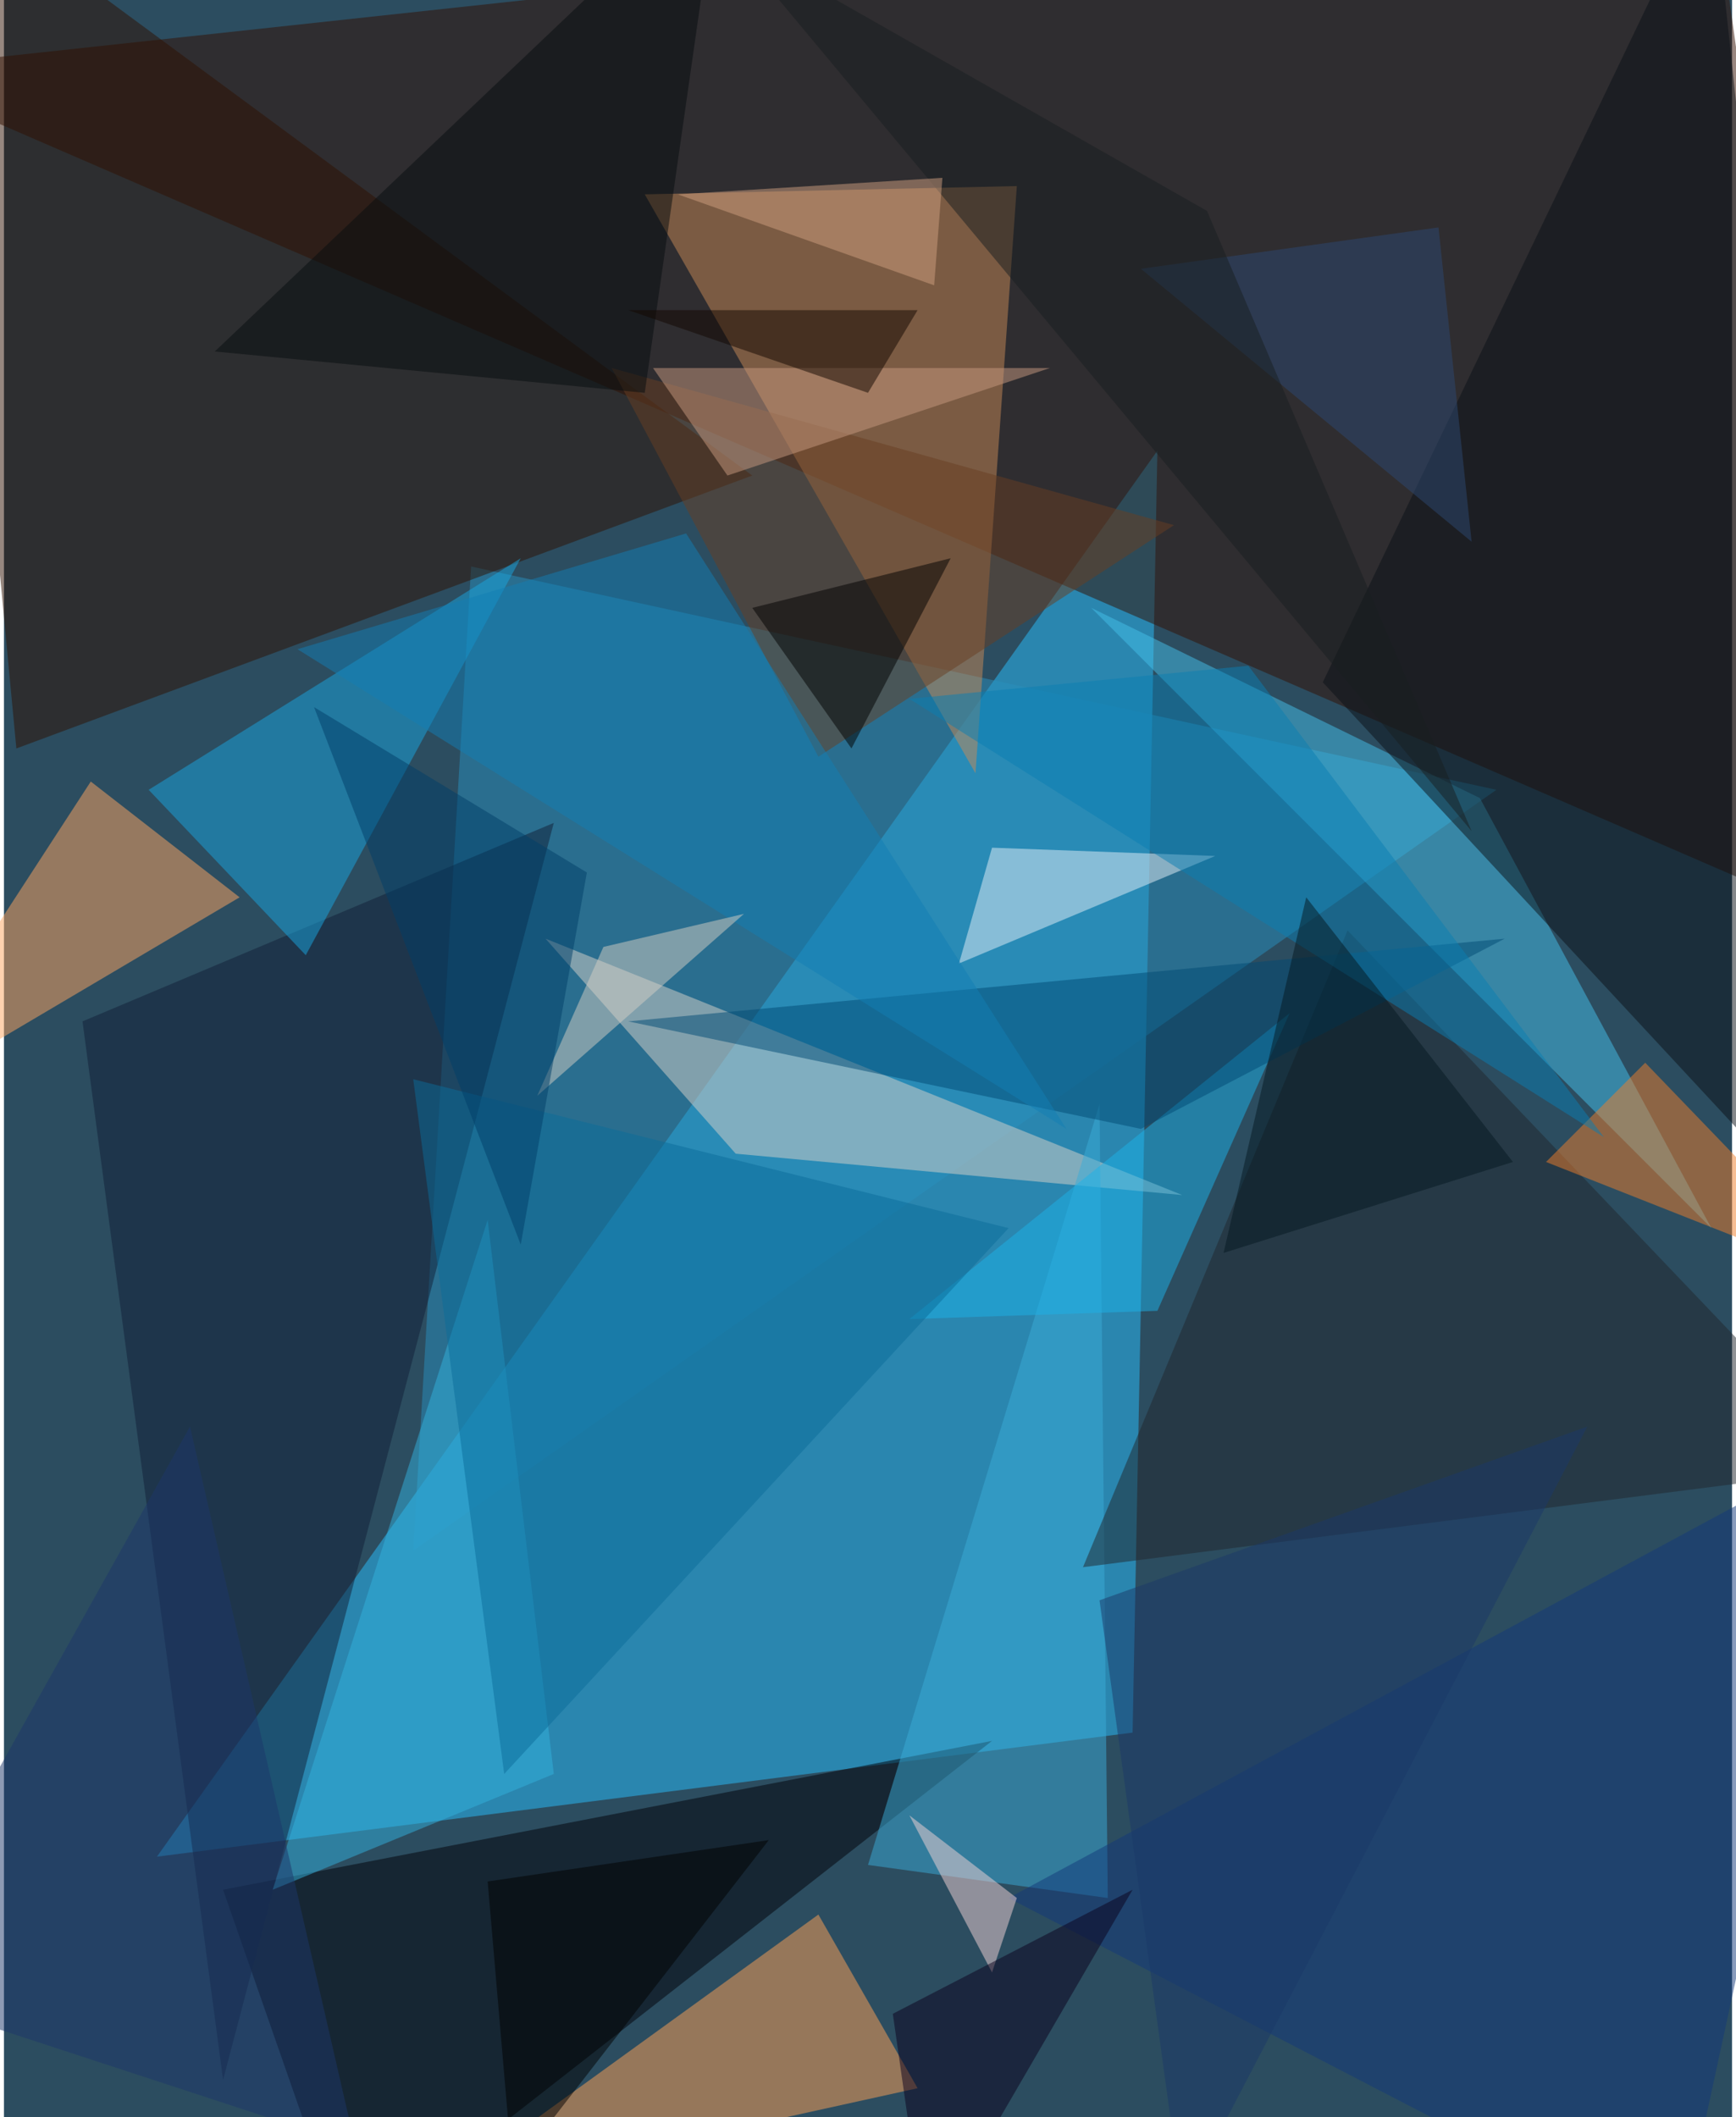 <svg xmlns="http://www.w3.org/2000/svg" width="228" height="278" viewBox="0 0 836 1024"><path fill="#2c4d60" d="M0 0h836v1024H0z"/><g fill-opacity=".502"><path fill="#29bffd" d="M74 898l472-60 12-620z"/><path fill="#320e00" d="M826-62L-62 34l960 416z"/><path fill="#2990bd" d="M198 750l28-476 496 108z"/><path fill="#c88957" d="M470 374l20-284-180 4z"/><path fill="#2f1101" d="M-34-62L6 362l356-132z"/><path fill="#000006" d="M106 914l60 172 312-244z"/><path fill="#ffa154" d="M206 1062l188-136 48 84z"/><path fill="#44c0ea" d="M826 594L526 294l188 92z"/><path fill="#ffa660" d="M114 434l-72-56-104 160z"/><path fill="#101e37" d="M266 398L38 494l68 512z"/><path fill="#d7d1ca" d="M354 558l216 20-308-124z"/><path fill="#0a1117" d="M898 610L638 330 826-62z"/><path fill="#18a5df" d="M250 270L146 462l-76-80z"/><path fill="#693f23" d="M566 254L394 366 294 178z"/><path fill="#3aacd7" d="M534 918l-116-16 112-368z"/><path fill="#20262c" d="M650 450l248 260-376 48z"/><path fill="#ee7e2a" d="M746 562l152 60-104-108z"/><path fill="#e6f0f8" d="M478 410l-16 56 124-52z"/><path fill="#1cb1e8" d="M622 490l-64 144-120 4z"/><path fill="#32b1de" d="M266 858l-32-268-104 324z"/><path fill="#c7997f" d="M350 230l156-52H314z"/><path fill="#004a75" d="M726 454l-424 40 248 52z"/><path fill="#0a6c9a" d="M486 594L242 858l-44-336z"/><path fill="#12387a" d="M894 698l-84 388-324-168z"/><path fill="#060d0e" d="M310 190l36-252-244 232z"/><path fill="#127eb3" d="M142 314l372 232-184-288z"/><path fill="#f3d4d6" d="M438 878l40 76 12-36z"/><path fill="#010000" d="M458 270l-96 24 48 68z"/><path fill="#0b7eb2" d="M774 550L438 338l164-16z"/><path fill="#d3cec4" d="M290 458l-32 72 100-88z"/><path fill="#0a001c" d="M446 1086l-16-112 116-60z"/><path d="M246 1050l124-160-136 20z"/><path fill="#003f68" d="M150 342l100 260 32-180z"/><path fill="#120600" d="M442 150H302l116 40z"/><path fill="#2d4872" d="M550 130l144-20 16 152z"/><path fill="#191e20" d="M582 102L350-30l360 432z"/><path fill="#1a3969" d="M530 774l40 292 196-376z"/><path fill="#051921" d="M730 562l-140 44 40-172z"/><path fill="#1c376b" d="M170 1038L90 690-62 962z"/><path fill="#cf9f80" d="M450 138l4-52-128 8z"/></g></svg>